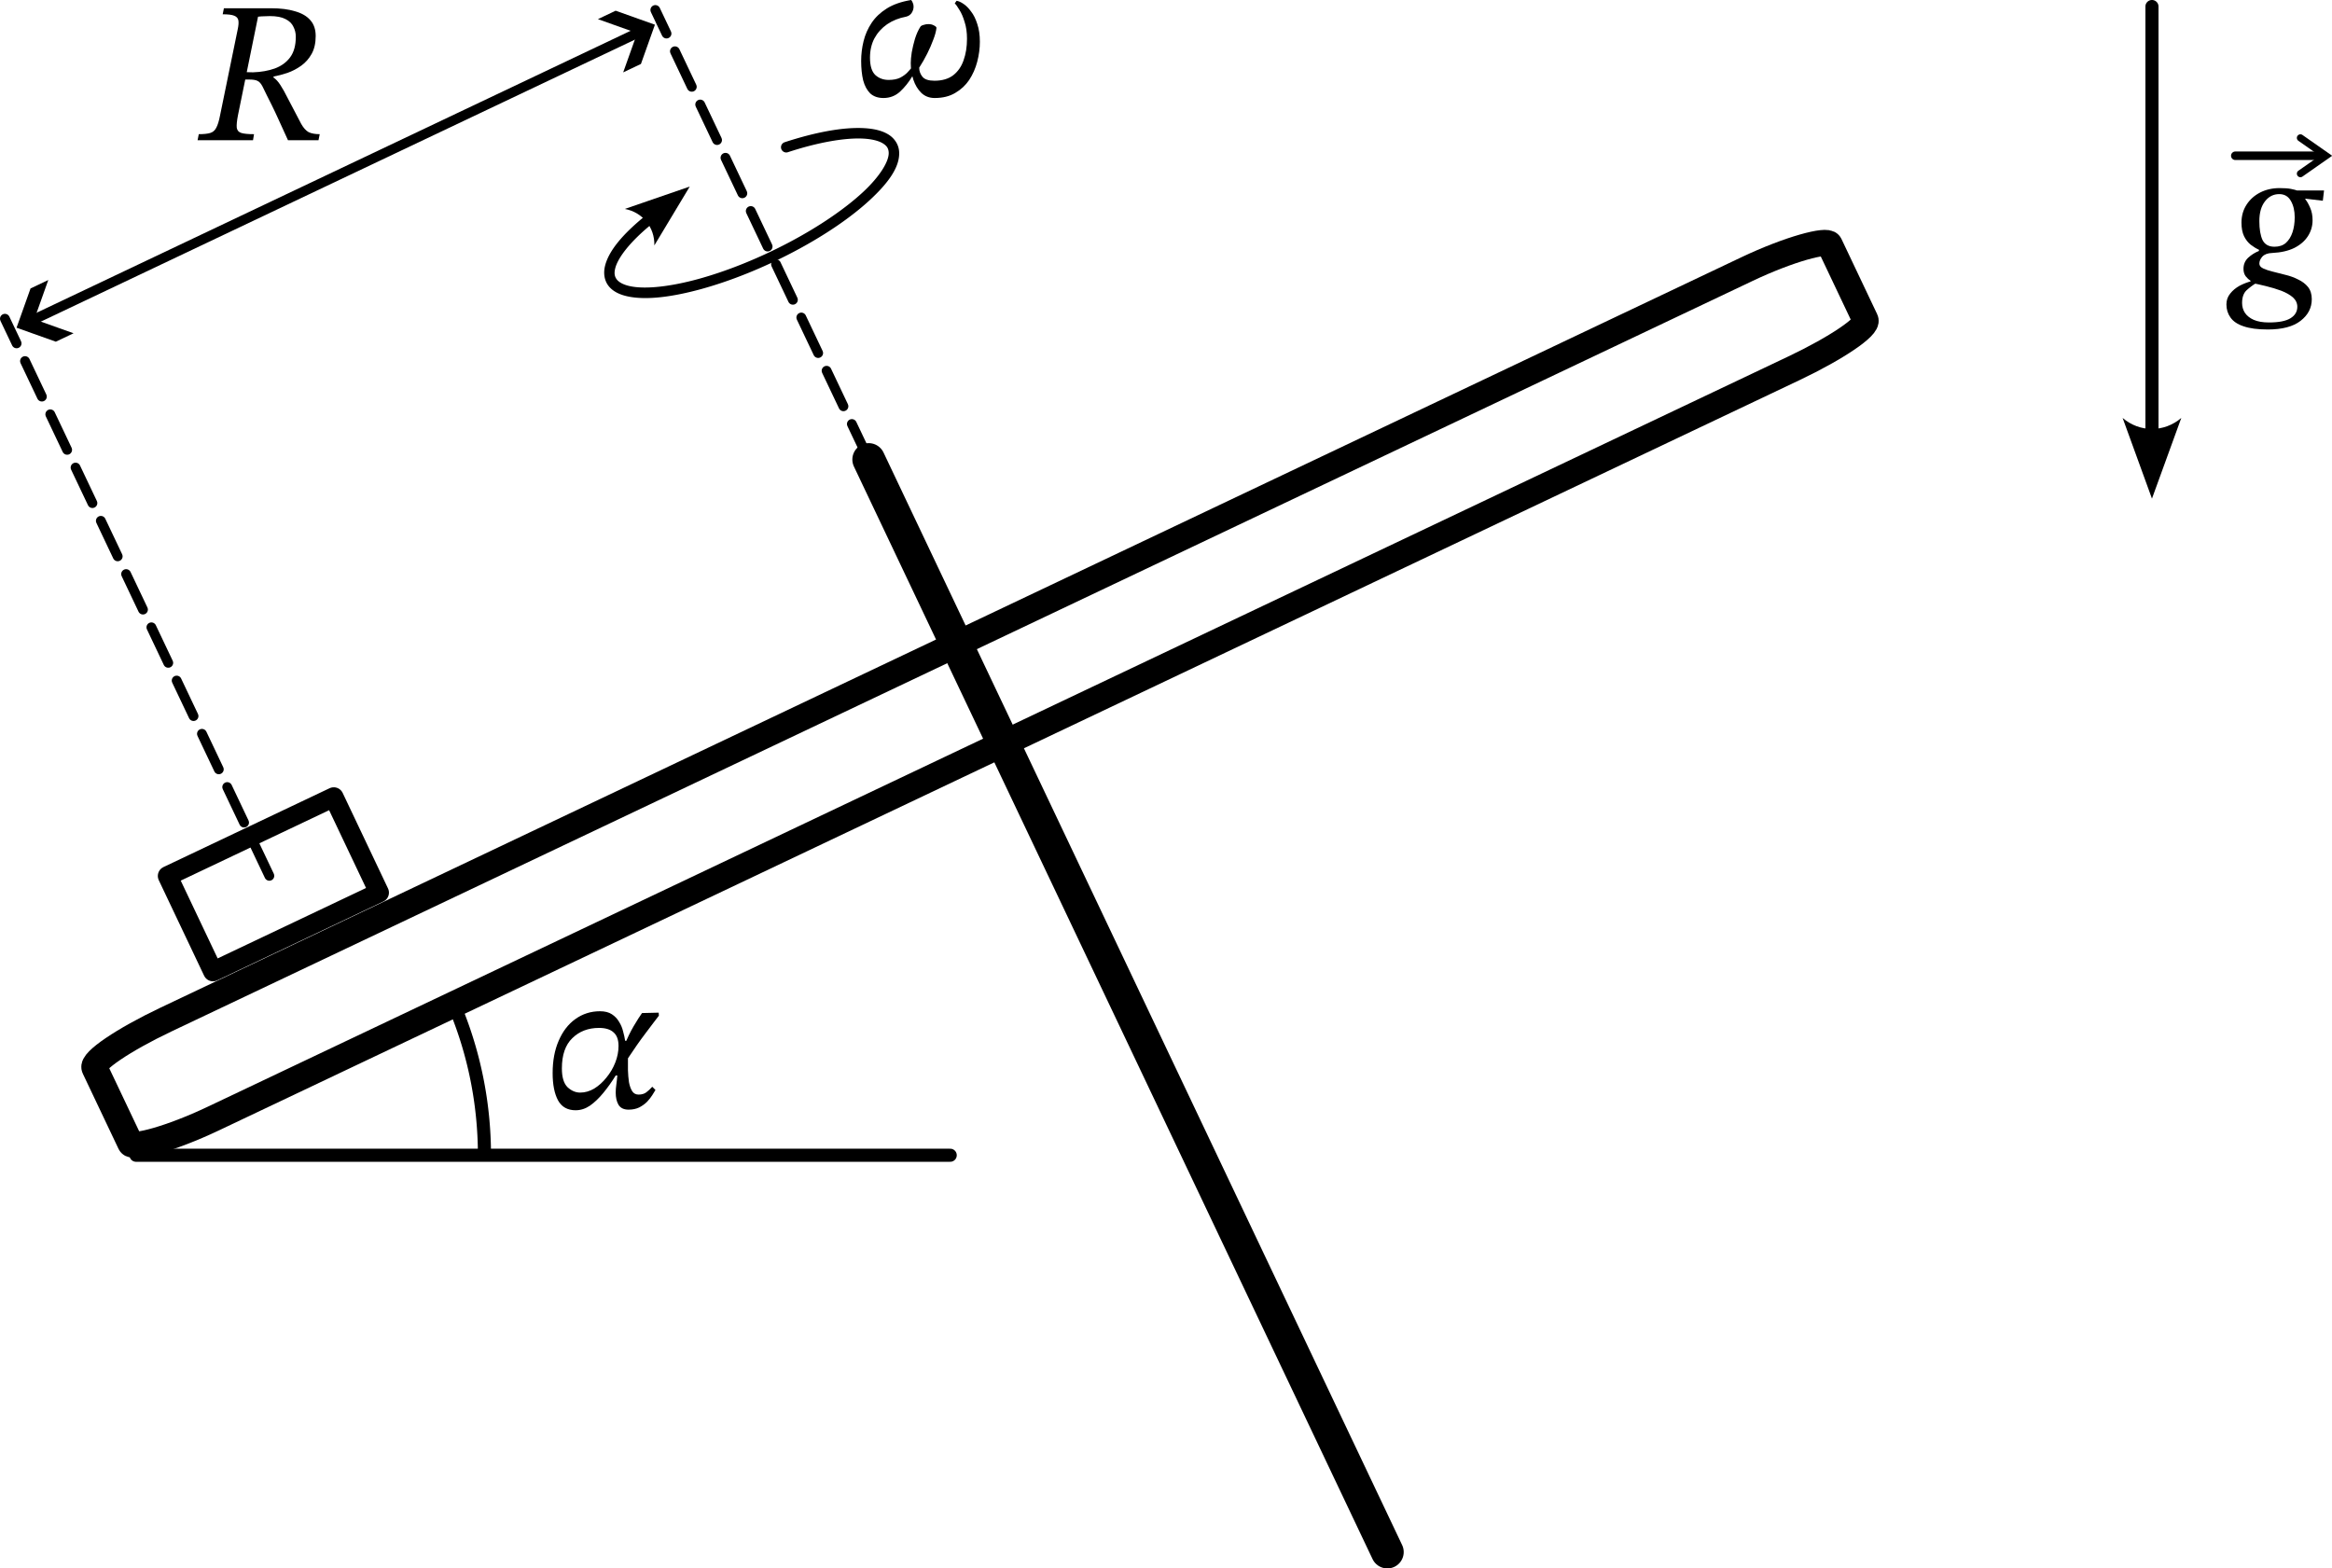 <?xml version="1.0" encoding="UTF-8" standalone="no"?>
<!-- Created with Inkscape (http://www.inkscape.org/) -->

<svg
   version="1.1"
   id="svg1"
   width="356.075"
   height="239.491"
   viewBox="0 0 356.075 239.491"
   sodipodi:docname="237t.svg"
   inkscape:version="1.3.2 (091e20e, 2023-11-25)"
   xmlns:inkscape="http://www.inkscape.org/namespaces/inkscape"
   xmlns:sodipodi="http://sodipodi.sourceforge.net/DTD/sodipodi-0.dtd"
   xmlns="http://www.w3.org/2000/svg"
   xmlns:svg="http://www.w3.org/2000/svg">
  <defs
     id="defs1">
    <marker
       style="overflow:visible"
       id="marker5"
       refX="0"
       refY="0"
       orient="auto-start-reverse"
       inkscape:stockid="Wide, heavy arrow"
       markerWidth="1"
       markerHeight="1"
       viewBox="0 0 1 1"
       inkscape:isstock="true"
       inkscape:collect="always"
       preserveAspectRatio="xMidYMid">
      <path
         style="fill:context-stroke;fill-rule:evenodd;stroke:none"
         d="m 1,0 -3,3 h -2 l 3,-3 -3,-3 h 2 z"
         id="path5" />
    </marker>
    <marker
       style="overflow:visible"
       id="ArrowWideHeavy"
       refX="0"
       refY="0"
       orient="auto-start-reverse"
       inkscape:stockid="Wide, heavy arrow"
       markerWidth="1"
       markerHeight="1"
       viewBox="0 0 1 1"
       inkscape:isstock="true"
       inkscape:collect="always"
       preserveAspectRatio="xMidYMid">
      <path
         style="fill:context-stroke;fill-rule:evenodd;stroke:none"
         d="m 1,0 -3,3 h -2 l 3,-3 -3,-3 h 2 z"
         id="path4" />
    </marker>
  </defs>
  <sodipodi:namedview
     id="namedview1"
     pagecolor="#ffffff"
     bordercolor="#000000"
     borderopacity="0.25"
     inkscape:showpageshadow="2"
     inkscape:pageopacity="0.0"
     inkscape:pagecheckerboard="0"
     inkscape:deskcolor="#d1d1d1"
     inkscape:zoom="1.7477657"
     inkscape:cx="199.39743"
     inkscape:cy="71.519882"
     inkscape:window-width="1472"
     inkscape:window-height="891"
     inkscape:window-x="0"
     inkscape:window-y="37"
     inkscape:window-maximized="1"
     inkscape:current-layer="g6" />
  <g
     inkscape:groupmode="layer"
     inkscape:label="Image"
     id="g1"
     transform="translate(-89.673,-118.269)">
    <g
       id="g6">
      <rect
         style="fill:none;stroke:#000000;stroke-width:4;stroke-linecap:round;stroke-linejoin:round;stroke-dasharray:none;stroke-opacity:1"
         id="rect1"
         width="293.241"
         height="16.757"
         x="-26.585"
         y="296.804"
         rx="13"
         ry="2"
         transform="rotate(-25.393)" />
      <path
         style="fill:none;stroke:#000000;stroke-width:5;stroke-linecap:round;stroke-linejoin:round;stroke-dasharray:none;stroke-opacity:1"
         d="m 222.318,188.434 79.189,166.825"
         id="path1" />
      <rect
         style="fill:none;stroke:#000000;stroke-width:3;stroke-linecap:round;stroke-linejoin:round;stroke-dasharray:none;stroke-opacity:1"
         id="rect2"
         width="28.079"
         height="16.148"
         x="-3.939"
         y="277.106"
         transform="rotate(-25.393)" />
      <path
         style="fill:none;stroke:#000000;stroke-width:1.5;stroke-linecap:round;stroke-linejoin:round;stroke-dasharray:6, 3;stroke-dashoffset:0;stroke-opacity:1"
         d="M 222.318,188.434 189.737,119.796"
         id="path2" />
      <path
         style="fill:none;stroke:#000000;stroke-width:1.5;stroke-linecap:round;stroke-linejoin:round;stroke-dasharray:6, 3;stroke-dashoffset:0;stroke-opacity:1"
         d="M 130.8,252 90.423,166.939"
         id="path2-2" />
      <path
         style="fill:none;stroke:#000000;stroke-width:1.5;stroke-linecap:round;stroke-linejoin:round;stroke-dasharray:none;stroke-dashoffset:0;stroke-opacity:1;marker-start:url(#ArrowWideHeavy);marker-end:url(#marker5)"
         d="M 93.556,167.665 188.318,122.683"
         id="path3" />
      <g
         id="path6"
         transform="rotate(-25.393)">
        <path
           style="color:#000000;fill:#000000;stroke-linecap:round;stroke-linejoin:bevel;-inkscape-stroke:none"
           d="m 129.207,216.293 a 0.8,0.8 0 0 0 -0.895,0.693 0.8,0.8 0 0 0 0.691,0.895 c 4.906,0.627 8.812,1.736 11.227,3.025 1.208,0.644 2.029,1.336 2.438,1.949 0.408,0.613 0.467,1.081 0.221,1.676 -0.493,1.189 -2.707,2.701 -6.205,3.793 -3.498,1.092 -8.193,1.853 -13.463,2.076 -5.27,0.223 -10.46,-0.115 -14.824,-0.885 -4.364,-0.77 -7.911,-2.001 -9.811,-3.395 -0.95,-0.697 -1.393,-1.354 -1.512,-1.889 -0.118,-0.534 0.011,-1.04 0.541,-1.672 1.059,-1.263 3.801,-2.686 7.955,-3.691 a 0.8,0.8 0 0 0 0.59,-0.965 0.8,0.8 0 0 0 -0.965,-0.59 c -4.318,1.045 -7.303,2.425 -8.807,4.219 -0.752,0.897 -1.111,1.986 -0.877,3.045 0.234,1.059 0.985,1.995 2.127,2.832 2.283,1.675 5.981,2.886 10.479,3.68 4.498,0.793 9.787,1.138 15.17,0.91 5.383,-0.228 10.189,-0.998 13.873,-2.148 3.684,-1.15 6.33,-2.593 7.207,-4.707 0.438,-1.057 0.266,-2.225 -0.367,-3.176 -0.633,-0.951 -1.664,-1.753 -3.016,-2.475 -2.704,-1.443 -6.745,-2.558 -11.777,-3.201 z"
           id="path13" />
        <g
           id="g11">
          <path
             d="m 102.798,215.03 10.422,1.165 -8.737,5.801 c 1.251,-2.451 0.549,-5.351 -1.686,-6.967 z"
             style="color:#000000;fill:#000000;fill-rule:evenodd;-inkscape-stroke:none"
             id="path11" />
        </g>
      </g>
      <path
         style="fill:none;stroke:#000000;stroke-width:2;stroke-linecap:round;stroke-linejoin:bevel;stroke-dasharray:none;stroke-dashoffset:0;stroke-opacity:1"
         d="M 110.444,294.668 H 234.762"
         id="path8" />
      <path
         style="fill:none;stroke:#000000;stroke-width:2;stroke-linecap:round;stroke-linejoin:bevel;stroke-dasharray:none;stroke-dashoffset:0;stroke-opacity:1"
         id="path9"
         sodipodi:type="arc"
         sodipodi:cx="110.44434"
         sodipodi:cy="294.66754"
         sodipodi:rx="53.200882"
         sodipodi:ry="56.184479"
         sodipodi:start="5.8694814"
         sodipodi:end="6.2803358"
         sodipodi:arc-type="arc"
         d="m 159.157,272.081 a 53.201,56.184 0 0 1 4.488,22.426"
         sodipodi:open="true" />
      <path
         d="m 177.583,287.8 q -1.871,0 -2.699,-1.503 -0.828,-1.533 -0.828,-4.171 0,-2.821 0.92,-4.937 0.92,-2.147 2.545,-3.312 1.656,-1.196 3.772,-1.196 1.104,0 1.809,0.46 0.705,0.46 1.104,1.165 0.429,0.675 0.613,1.472 0.215,0.767 0.307,1.411 h 0.675 l -0.245,2.699 q 0,0.828 0,1.809 0.031,0.951 0.153,1.809 0.153,0.828 0.491,1.38 0.337,0.521 0.981,0.521 0.705,0 1.165,-0.337 0.491,-0.368 0.92,-0.859 l 0.491,0.491 q -0.184,0.276 -0.491,0.797 -0.307,0.491 -0.797,1.012 -0.491,0.491 -1.196,0.859 -0.705,0.337 -1.625,0.337 -1.073,0 -1.533,-0.736 -0.429,-0.736 -0.429,-1.871 0,-0.552 0.092,-1.196 0.092,-0.644 0.153,-1.411 h -0.245 q -0.889,1.441 -1.901,2.668 -0.981,1.196 -2.024,1.932 -1.043,0.705 -2.177,0.705 z m 0.675,-2.699 q 1.104,0 2.147,-0.613 1.043,-0.644 1.871,-1.687 0.859,-1.043 1.349,-2.3 0.491,-1.257 0.491,-2.515 0,-1.441 -0.767,-2.085 -0.736,-0.675 -2.208,-0.675 -2.484,0 -4.079,1.564 -1.595,1.533 -1.595,4.631 0,1.993 0.859,2.852 0.889,0.828 1.932,0.828 z m 6.961,-4.723 -0.123,-2.668 q 0.552,-1.411 1.319,-2.729 0.797,-1.349 1.288,-2.024 l 2.545,-0.061 0.031,0.46 q -0.245,0.307 -0.797,1.043 -0.552,0.705 -1.227,1.625 -0.675,0.889 -1.319,1.809 -0.644,0.92 -1.104,1.625 -0.46,0.675 -0.613,0.92 z"
         id="text10"
         style="font-style:italic;font-size:30.667px;font-family:'STIX Two Text';-inkscape-font-specification:'STIX Two Text, Italic';stroke-width:2;stroke-linecap:round;stroke-linejoin:bevel"
         aria-label="α" />
      <path
         d="m 128.306,139.677 h -8.464 l 0.184,-0.92 q 1.135,0 1.748,-0.184 0.613,-0.184 0.92,-0.797 0.337,-0.613 0.583,-1.901 l 2.699,-13.156 q 0.184,-0.859 0.092,-1.349 -0.092,-0.491 -0.644,-0.705 -0.521,-0.215 -1.748,-0.215 l 0.184,-0.92 h 7.207 q 2.147,0 3.649,0.46 1.533,0.429 2.331,1.349 0.828,0.92 0.828,2.423 0,1.625 -0.613,2.729 -0.613,1.104 -1.595,1.809 -0.981,0.705 -2.116,1.104 -1.104,0.368 -2.116,0.552 v 0.153 q 0.552,0.368 1.043,1.135 0.491,0.736 1.196,2.147 0.736,1.411 1.993,3.803 0.521,0.92 1.135,1.257 0.644,0.307 1.687,0.307 l -0.184,0.92 h -4.661 q -0.859,-1.901 -1.441,-3.159 -0.583,-1.288 -1.012,-2.147 -0.429,-0.859 -0.767,-1.533 -0.307,-0.675 -0.675,-1.38 -0.337,-0.644 -0.736,-0.828 -0.399,-0.215 -1.227,-0.215 h -0.92 l 0.215,-1.135 1.227,0.031 q 1.84,-0.061 3.312,-0.583 1.503,-0.552 2.361,-1.717 0.859,-1.165 0.859,-3.128 0,-0.828 -0.368,-1.533 -0.337,-0.736 -1.196,-1.165 -0.859,-0.46 -2.392,-0.46 -0.583,0 -0.951,0.031 -0.337,0 -0.859,0.061 l -3.067,15.057 q -0.245,1.257 -0.184,1.901 0.092,0.613 0.705,0.797 0.613,0.184 1.932,0.184 z"
         id="text11"
         style="font-style:italic;font-size:30.667px;font-family:'STIX Two Text';-inkscape-font-specification:'STIX Two Text, Italic';stroke-width:2;stroke-linecap:round;stroke-linejoin:bevel"
         aria-label="R" />
      <path
         d="m 232.388,133.234 q -1.227,0 -2.055,-0.797 -0.797,-0.797 -1.196,-1.993 -0.399,-1.227 -0.399,-2.545 0,-0.644 0.153,-1.656 0.184,-1.012 0.491,-2.055 0.337,-1.073 0.828,-1.84 0.123,-0.184 0.491,-0.276 0.368,-0.123 0.736,-0.123 0.491,0 0.859,0.215 0.368,0.184 0.368,0.368 -0.092,0.797 -0.491,1.809 -0.368,1.012 -0.92,2.116 -0.552,1.104 -1.227,2.147 0,0.767 0.491,1.38 0.491,0.613 1.84,0.613 1.748,0 2.852,-0.828 1.104,-0.859 1.595,-2.3 0.521,-1.441 0.521,-3.281 0,-1.472 -0.368,-2.576 -0.337,-1.135 -0.797,-1.84 -0.429,-0.736 -0.705,-0.981 l 0.276,-0.399 q 0.46,0.061 1.043,0.46 0.613,0.399 1.165,1.165 0.583,0.736 0.951,1.901 0.399,1.165 0.399,2.729 0,1.503 -0.399,3.036 -0.399,1.533 -1.227,2.791 -0.828,1.227 -2.147,1.993 -1.288,0.767 -3.128,0.767 z m -7.82,0 q -1.257,0 -2.024,-0.705 -0.736,-0.736 -1.073,-1.993 -0.307,-1.288 -0.307,-2.975 0,-1.503 0.368,-3.005 0.368,-1.503 1.227,-2.791 0.859,-1.288 2.331,-2.208 1.472,-0.92 3.711,-1.288 0.153,0.184 0.245,0.429 0.123,0.245 0.123,0.583 0,0.521 -0.307,0.981 -0.307,0.429 -0.828,0.552 -1.656,0.307 -2.913,1.165 -1.227,0.859 -1.932,2.147 -0.675,1.288 -0.675,2.944 0,1.901 0.828,2.668 0.828,0.736 2.024,0.736 1.043,0 1.748,-0.337 0.705,-0.368 1.135,-0.828 0.429,-0.46 0.613,-0.705 l 0.675,1.349 h -0.583 q -0.767,1.288 -1.84,2.3 -1.073,0.981 -2.545,0.981 z"
         id="text12"
         style="font-style:italic;font-size:30.667px;font-family:'STIX Two Text';-inkscape-font-specification:'STIX Two Text, Italic';stroke-width:2;stroke-linecap:round;stroke-linejoin:bevel"
         aria-label="ω" />
      <g
         id="g15"
         transform="translate(-6,-8.078)">
        <g
           id="path12">
          <path
             style="color:#000000;fill:#000000;stroke-linecap:round;stroke-linejoin:bevel;-inkscape-stroke:none"
             d="m 424.257,127.346 v 65.057"
             id="path17" />
          <path
             style="color:#000000;fill:#000000;stroke-linecap:round;stroke-linejoin:bevel;-inkscape-stroke:none"
             d="m 424.258,126.346 a 1,1 0 0 0 -1,1 v 65.059 a 1,1 0 0 0 1,1 1,1 0 0 0 1,-1 v -65.059 a 1,1 0 0 0 -1,-1 z"
             id="path18" />
          <g
             id="g14">
            <path
               d="m 428.737,190.164 -4.48,12.32 -4.48,-12.32 c 2.61,2.24 6.339,2.24 8.96,0 z"
               style="color:#000000;fill:#000000;fill-rule:evenodd;-inkscape-stroke:none"
               id="path16" />
          </g>
        </g>
        <g
           id="path12-3">
          <path
             style="color:#000000;fill:#000000;stroke-linecap:round;stroke-linejoin:bevel;-inkscape-stroke:none"
             d="m 436.985,150.132 h 13.519"
             id="path20" />
          <path
             style="color:#000000;fill:#000000;stroke-linecap:round;stroke-linejoin:bevel;-inkscape-stroke:none"
             d="m 436.984,149.482 a 0.65,0.65 0 0 0 -0.65,0.648 0.65,0.65 0 0 0 0.65,0.65 h 13.52 a 0.65,0.65 0 0 0 0.65,-0.65 0.65,0.65 0 0 0 -0.65,-0.648 z"
             id="path21" />
          <g
             id="g19">
            <path
               style="color:#000000;fill:#000000;stroke-linecap:round;-inkscape-stroke:none"
               d="m 447.24,146.957 a 0.544,0.544 0 0 0 -0.758,0.133 0.544,0.544 0 0 0 0.135,0.758 l 3.262,2.285 -3.262,2.283 a 0.544,0.544 0 0 0 -0.135,0.758 0.544,0.544 0 0 0 0.758,0.133 l 4.537,-3.176 z"
               id="path19" />
          </g>
        </g>
        <path
           d="m 441.913,176.657 q -2.269,0 -3.68,-0.491 -1.38,-0.46 -1.993,-1.349 -0.613,-0.859 -0.613,-1.993 0,-0.951 0.583,-1.656 0.552,-0.705 1.441,-1.196 0.889,-0.46 1.84,-0.705 l 0.675,0.307 q -0.767,0.46 -1.472,1.104 -0.675,0.644 -0.675,1.932 0,0.828 0.429,1.503 0.46,0.675 1.349,1.073 0.92,0.399 2.331,0.399 2.239,0 3.281,-0.644 1.043,-0.644 1.043,-1.748 0,-0.828 -0.675,-1.441 -0.675,-0.583 -1.779,-1.012 -1.073,-0.399 -2.331,-0.705 -1.227,-0.307 -2.361,-0.521 v -0.307 q -0.399,-0.245 -0.736,-0.675 -0.337,-0.46 -0.337,-1.135 0,-1.012 0.705,-1.687 0.736,-0.675 1.656,-1.043 v -0.184 q -0.613,-0.276 -1.257,-0.767 -0.613,-0.491 -1.012,-1.288 -0.399,-0.828 -0.399,-2.085 0,-1.533 0.767,-2.729 0.767,-1.196 2.085,-1.871 1.319,-0.675 2.975,-0.675 1.073,0 1.717,0.123 0.644,0.123 1.135,0.307 0.491,0.184 1.073,0.399 v 0.889 q 0.368,0.429 0.736,1.288 0.368,0.828 0.368,1.901 0,1.319 -0.705,2.423 -0.705,1.104 -2.085,1.809 -1.38,0.675 -3.373,0.767 -1.012,0.031 -1.503,0.552 -0.46,0.521 -0.46,1.073 0,0.46 0.583,0.736 0.583,0.276 1.472,0.491 0.92,0.215 1.932,0.491 1.043,0.245 1.932,0.705 0.92,0.429 1.503,1.135 0.583,0.736 0.583,1.871 0,1.993 -1.717,3.312 -1.687,1.319 -5.029,1.319 z m 1.043,-12.635 q 1.073,0 1.748,-0.583 0.675,-0.613 1.012,-1.625 0.337,-1.012 0.337,-2.3 0,-1.472 -0.583,-2.484 -0.583,-1.043 -1.779,-1.043 -1.319,0 -2.177,1.104 -0.859,1.104 -0.859,3.005 0,1.871 0.491,2.913 0.521,1.012 1.809,1.012 z m 7.575,-8.587 -0.184,1.564 -3.097,-0.368 -1.257,-1.196 z"
           id="text13"
           style="-inkscape-font-specification:'STIX Two Text, Italic';stroke-width:2;stroke-linecap:round;stroke-linejoin:bevel"
           aria-label="g" />
      </g>
    </g>
  </g>
</svg>
